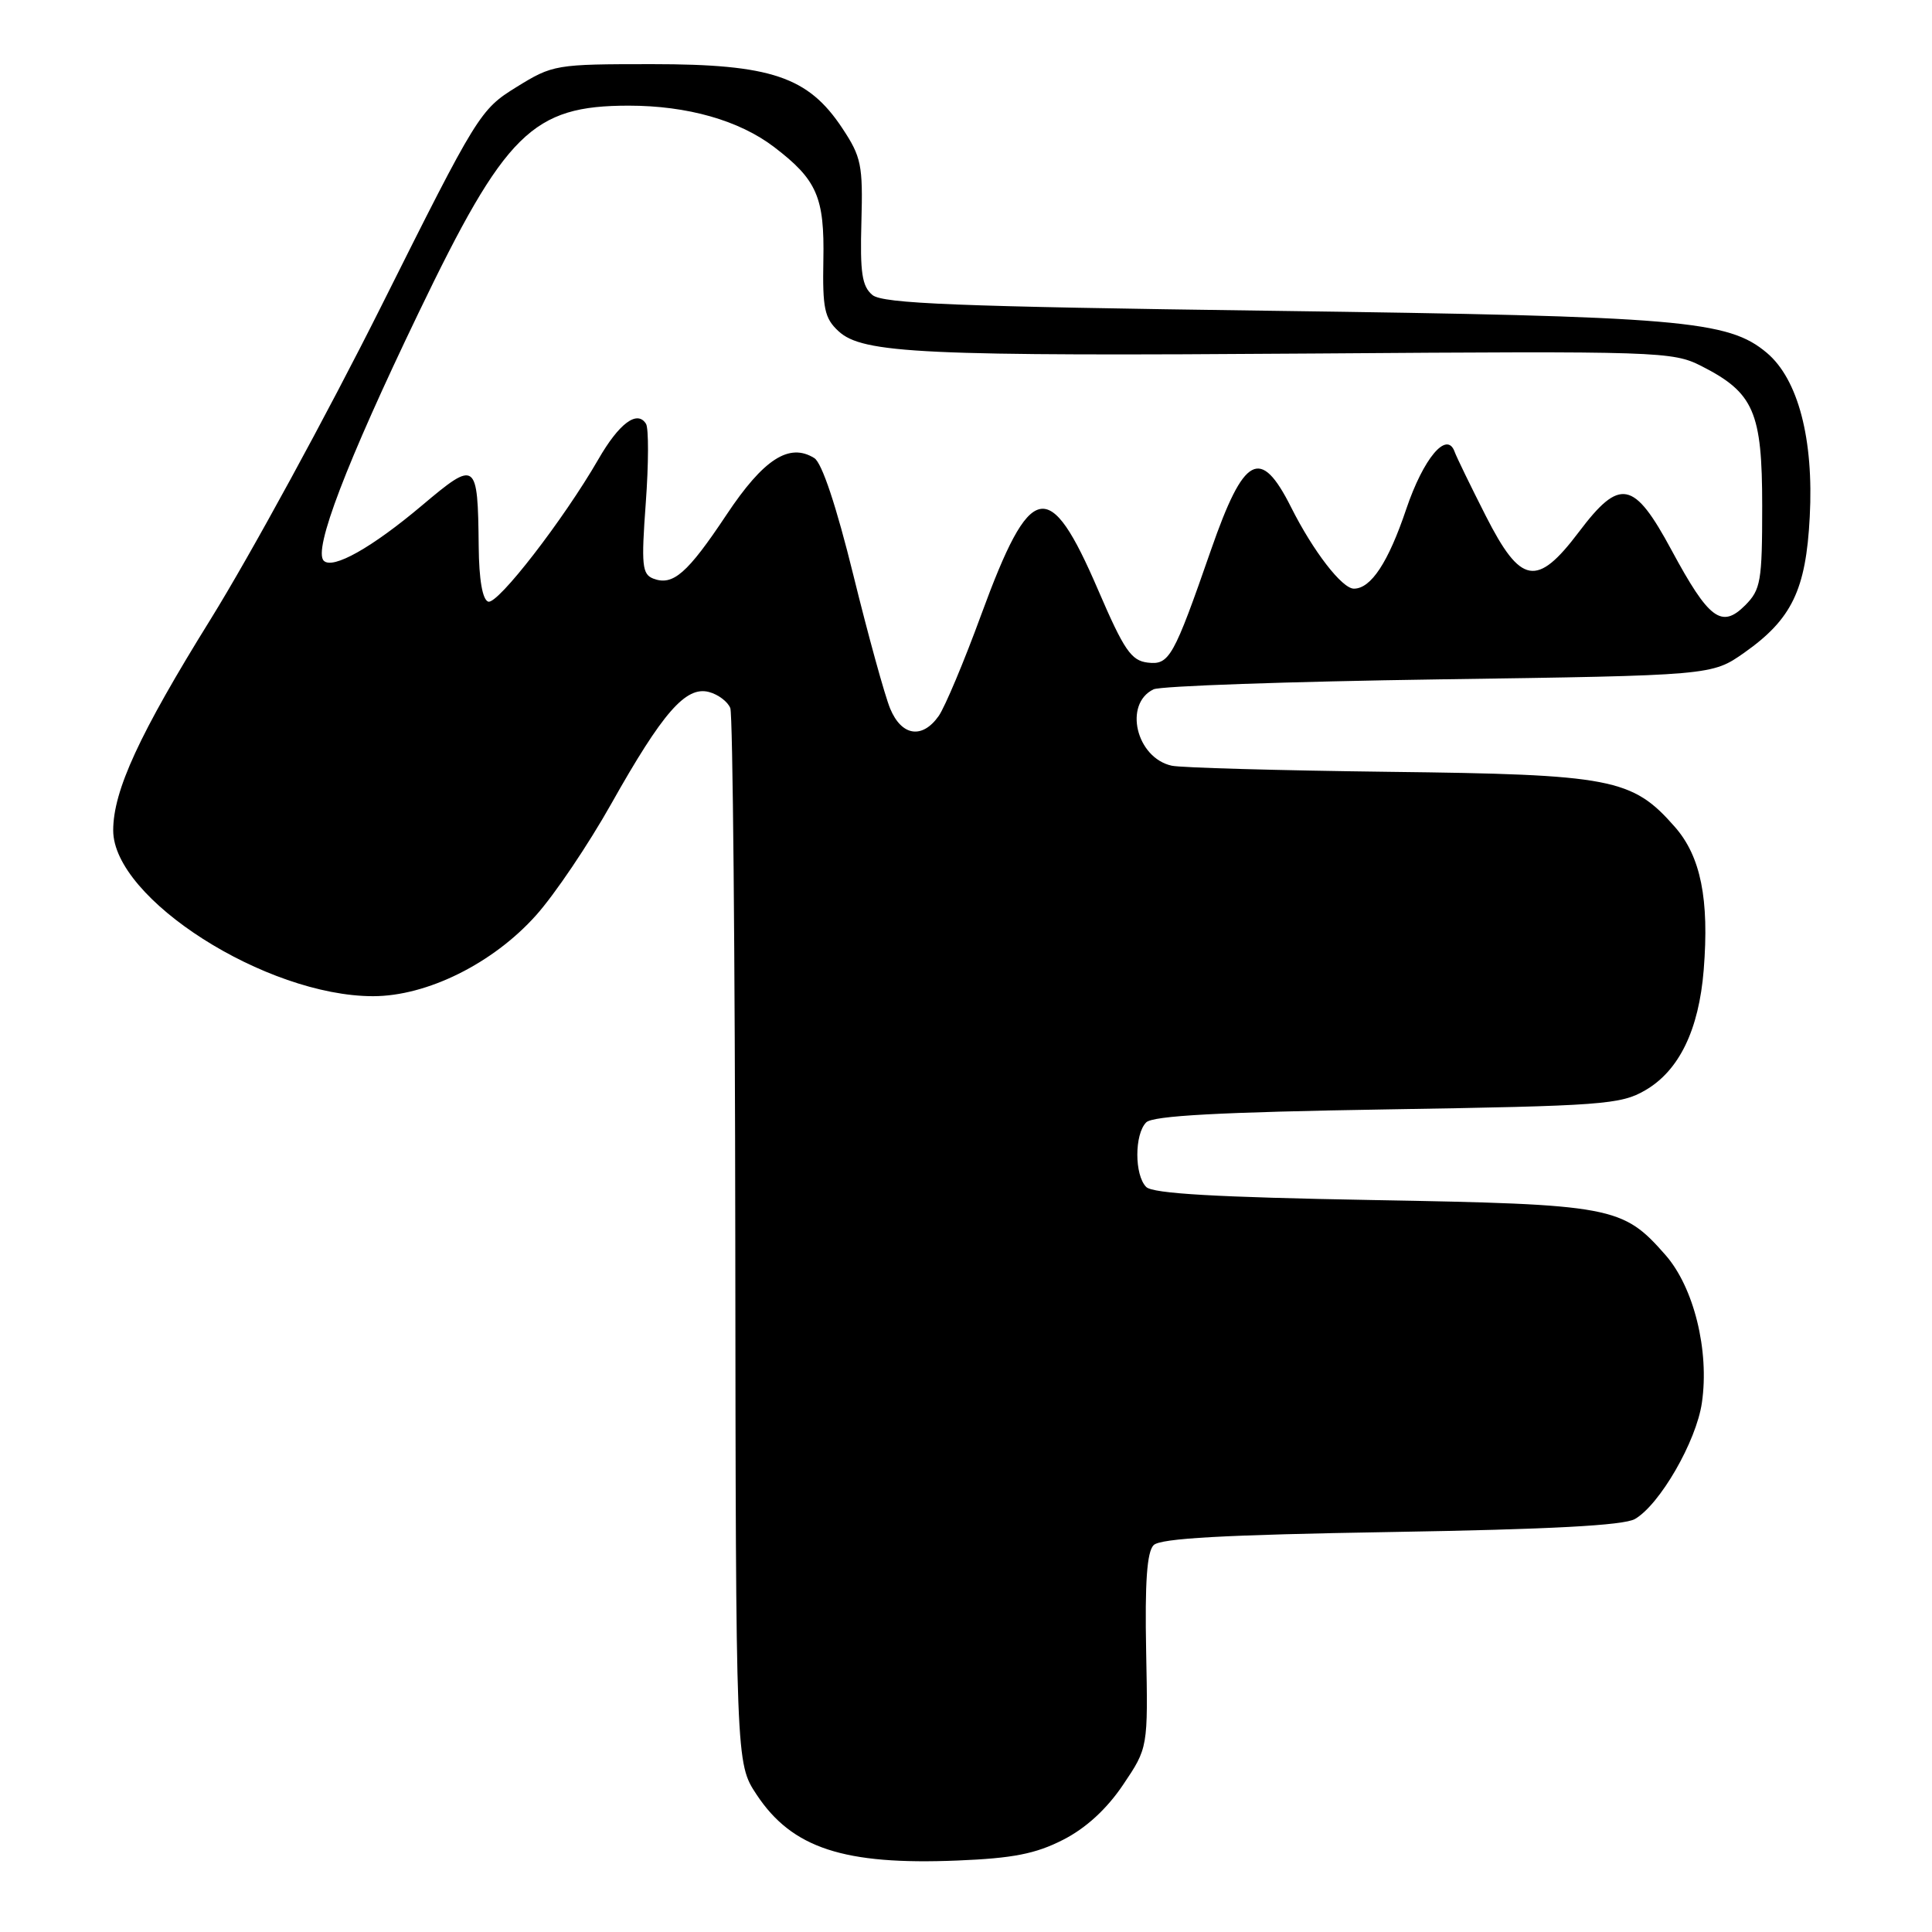 <?xml version="1.0" encoding="UTF-8" standalone="no"?>
<!DOCTYPE svg PUBLIC "-//W3C//DTD SVG 1.1//EN" "http://www.w3.org/Graphics/SVG/1.1/DTD/svg11.dtd" >
<svg xmlns="http://www.w3.org/2000/svg" xmlns:xlink="http://www.w3.org/1999/xlink" version="1.1" viewBox="0 0 256 256">
 <g >
 <path fill="currentColor"
d=" M 140.87 243.78 C 143.89 242.24 146.65 239.71 148.81 236.50 C 152.12 231.59 152.12 231.59 151.87 218.79 C 151.69 209.65 151.98 205.62 152.86 204.74 C 153.76 203.83 162.17 203.37 184.30 203.00 C 205.39 202.65 215.14 202.13 216.63 201.28 C 219.92 199.39 224.77 191.00 225.51 185.87 C 226.52 178.98 224.45 170.58 220.68 166.29 C 215.01 159.83 213.69 159.58 181.80 159.01 C 161.18 158.64 152.75 158.16 151.88 157.28 C 150.31 155.71 150.31 150.29 151.88 148.72 C 152.76 147.84 161.60 147.36 183.80 147.00 C 212.31 146.54 214.75 146.36 218.00 144.47 C 222.49 141.87 225.11 136.47 225.75 128.52 C 226.50 119.15 225.36 113.47 221.92 109.56 C 216.28 103.13 213.59 102.62 184.00 102.27 C 169.43 102.09 156.49 101.73 155.26 101.46 C 150.55 100.42 148.85 93.27 152.85 91.34 C 153.76 90.90 170.77 90.31 190.67 90.02 C 226.83 89.50 226.83 89.50 231.12 86.49 C 237.42 82.05 239.30 78.17 239.80 68.49 C 240.35 58.20 238.26 50.24 234.11 46.75 C 228.99 42.44 222.80 41.91 168.40 41.18 C 126.71 40.62 116.99 40.23 115.60 39.09 C 114.22 37.94 113.95 36.15 114.14 29.41 C 114.35 21.87 114.13 20.79 111.61 16.99 C 107.09 10.16 102.17 8.50 86.42 8.50 C 73.60 8.50 73.25 8.56 68.43 11.54 C 63.62 14.51 63.24 15.13 50.51 40.59 C 43.35 54.89 33.18 73.55 27.91 82.05 C 18.46 97.27 15.00 104.77 15.00 110.03 C 15.00 119.09 35.25 132.00 49.44 132.00 C 56.58 132.00 65.33 127.66 71.02 121.29 C 73.49 118.54 77.97 111.89 81.00 106.50 C 87.80 94.41 90.87 90.89 93.93 91.69 C 95.16 92.01 96.44 92.98 96.77 93.83 C 97.10 94.69 97.39 126.50 97.43 164.52 C 97.50 233.64 97.50 233.64 100.25 237.79 C 104.94 244.89 111.81 247.15 126.87 246.53 C 134.23 246.23 137.23 245.64 140.87 243.78 Z  M 117.95 93.89 C 117.24 92.17 115.05 84.23 113.08 76.23 C 110.82 67.06 108.91 61.32 107.90 60.70 C 104.58 58.63 101.18 60.82 96.27 68.20 C 91.08 76.00 89.17 77.66 86.57 76.67 C 85.08 76.09 84.96 74.92 85.57 66.62 C 85.95 61.45 85.96 56.74 85.60 56.16 C 84.44 54.29 82.03 56.09 79.28 60.87 C 74.66 68.87 65.94 80.15 64.69 79.72 C 63.93 79.46 63.47 76.80 63.43 72.40 C 63.31 61.05 63.11 60.91 55.92 66.97 C 49.28 72.57 44.09 75.49 42.90 74.30 C 41.48 72.88 45.88 61.37 55.44 41.50 C 66.96 17.55 70.55 14.00 83.31 14.00 C 91.08 14.00 97.94 15.95 102.57 19.48 C 108.26 23.82 109.26 26.13 109.10 34.46 C 108.98 40.85 109.25 42.16 111.09 43.87 C 114.29 46.85 122.09 47.22 174.50 46.84 C 219.88 46.51 221.64 46.57 225.44 48.50 C 232.40 52.04 233.50 54.57 233.50 67.04 C 233.50 77.03 233.31 78.13 231.24 80.21 C 228.12 83.33 226.43 82.06 221.50 72.92 C 216.49 63.62 214.66 63.26 209.20 70.50 C 203.64 77.86 201.51 77.48 196.87 68.35 C 194.87 64.41 193.01 60.59 192.74 59.85 C 191.72 57.02 188.61 60.72 186.33 67.47 C 183.96 74.51 181.66 78.00 179.40 78.00 C 177.83 78.00 174.00 73.04 171.07 67.20 C 167.02 59.14 164.84 60.30 160.47 72.85 C 155.50 87.14 154.94 88.13 152.09 87.80 C 149.89 87.54 148.95 86.17 145.51 78.18 C 139.01 63.08 136.57 63.59 130.02 81.44 C 127.75 87.65 125.21 93.68 124.39 94.86 C 122.21 97.96 119.47 97.55 117.95 93.89 Z "/>
</g>
</svg>